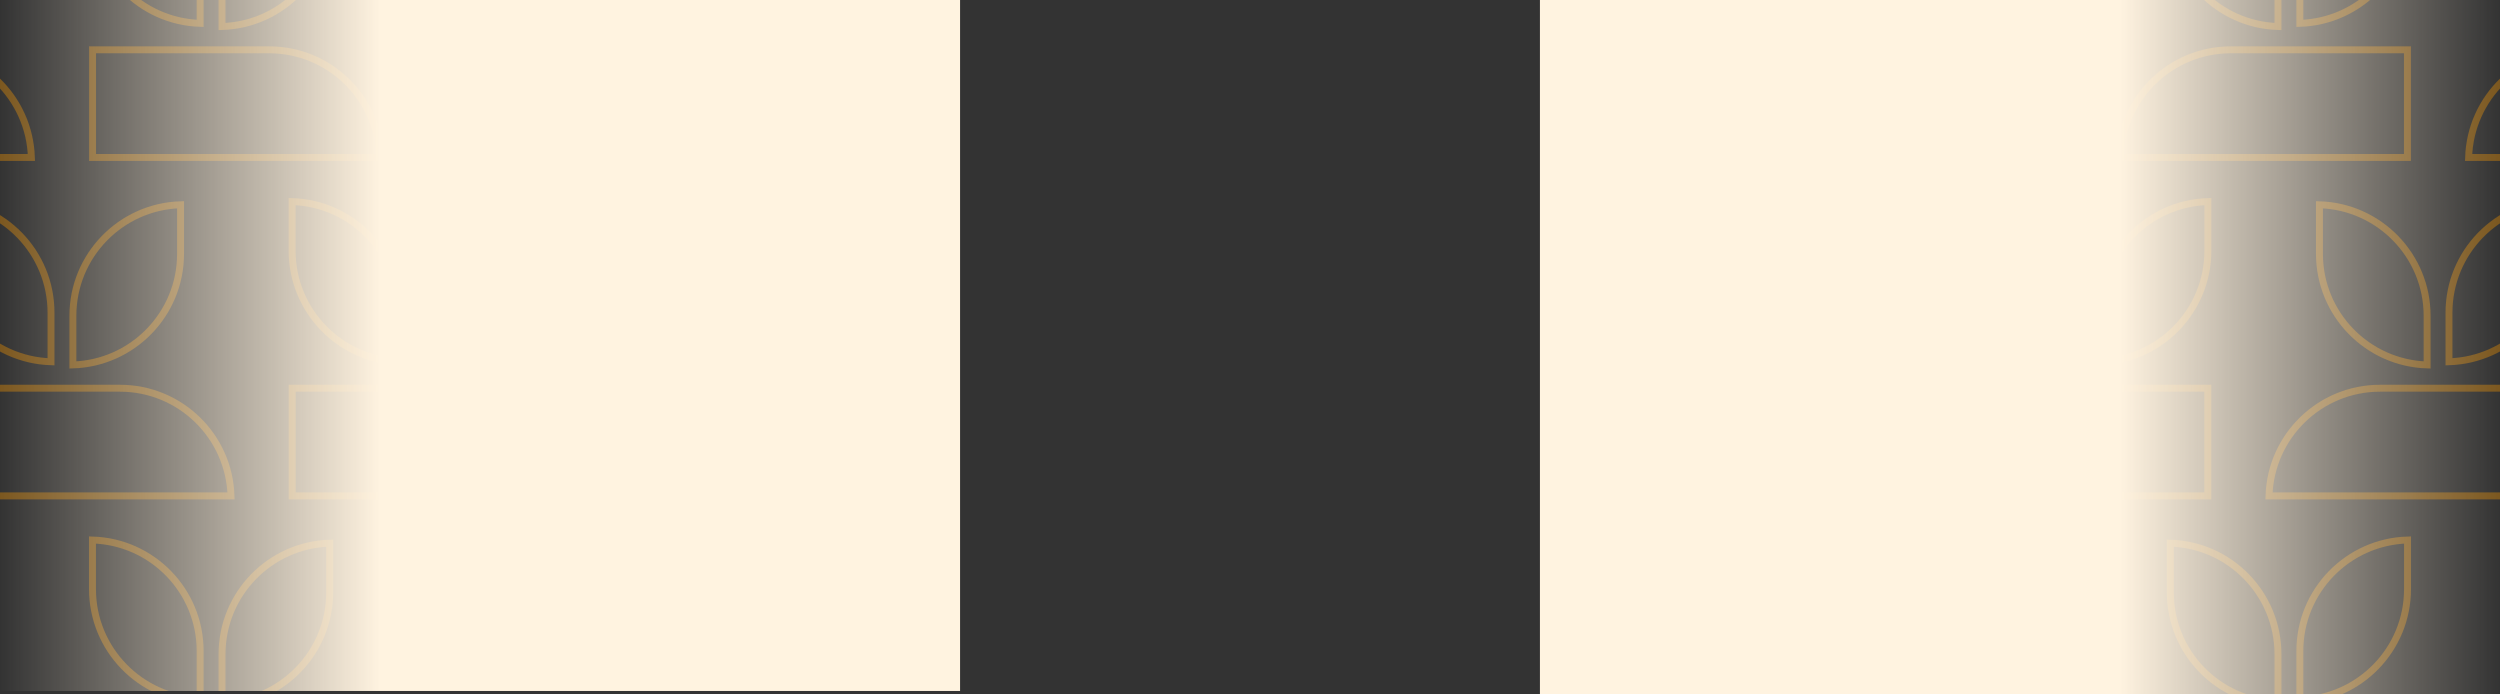 <svg width="1440" height="400" viewBox="0 0 1440 400" fill="none" xmlns="http://www.w3.org/2000/svg">
    <rect x="0" y="0" width="1440" height="400" fill="#333333" stroke="none"/>
    <g opacity="0.4" clip-path="url(#clip0_582_35185)">
    <path d="M103.996 117.937V146.223C103.996 180.931 76.391 209.154 41.98 210.21V181.925C41.98 147.256 69.546 118.994 103.996 117.937Z" stroke="#E58C00" stroke-width="4"/>
    <path d="M88.276 285.636H-10.096H-32.591V223.617H27.907H50.274H69.079C103.746 223.617 132.008 251.184 133.064 285.636H88.276Z" stroke="#E58C00" stroke-width="4"/>
    <path d="M29.381 180.097V208.382C-5.029 207.324 -32.635 179.061 -32.635 144.394V116.109C1.776 117.165 29.381 145.388 29.381 180.097Z" stroke="#E58C00" stroke-width="4"/>
    <path d="M304.887 117.935V146.221C304.887 180.929 277.283 209.152 242.872 210.208V181.923C242.872 147.254 270.438 118.992 304.887 117.935Z" stroke="#E58C00" stroke-width="4"/>
    <path d="M289.167 285.636H190.795H168.3V223.617H228.797H251.164H269.97C304.637 223.617 332.898 251.184 333.955 285.636H289.167Z" stroke="#E58C00" stroke-width="4"/>
    <path d="M230.272 180.097V208.382C195.862 207.324 168.257 179.061 168.257 144.394V116.109C202.668 117.165 230.272 145.388 230.272 180.097Z" stroke="#E58C00" stroke-width="4"/>
    <path d="M490.059 285.636H391.688H369.192V223.617H429.69H452.057H470.863C505.529 223.617 533.791 251.184 534.847 285.636H490.059Z" stroke="#E58C00" stroke-width="4"/>
    <path d="M431.164 180.097V208.382C396.754 207.324 369.148 179.061 369.148 144.394V116.109C403.559 117.165 431.164 145.388 431.164 180.097Z" stroke="#E58C00" stroke-width="4"/>
    <path d="M189.904 312.863V341.148C189.904 375.857 162.3 404.08 127.889 405.136V376.85C127.889 342.182 155.454 313.919 189.904 312.863Z" stroke="#E58C00" stroke-width="4"/>
    <path d="M115.288 375.022V403.308C80.878 402.25 53.273 373.987 53.273 339.32V311.035C87.683 312.091 115.288 340.314 115.288 375.022Z" stroke="#E58C00" stroke-width="4"/>
    <path d="M390.795 312.863V341.148C390.795 375.857 363.19 404.08 328.779 405.136V376.85C328.779 342.182 356.345 313.919 390.795 312.863Z" stroke="#E58C00" stroke-width="4"/>
    <path d="M316.179 375.022V403.308C281.769 402.25 254.164 373.987 254.164 339.32V311.035C288.575 312.091 316.179 340.314 316.179 375.022Z" stroke="#E58C00" stroke-width="4"/>
    <path d="M-26.709 90.708H-125.081H-147.576V28.689H-87.079H-64.712H-45.906C-11.239 28.689 17.022 56.256 18.079 90.708H-26.709Z" stroke="#E58C00" stroke-width="4"/>
    <path d="M189.904 -76.993V-48.707C189.904 -13.998 162.3 14.224 127.889 15.281V-13.005C127.889 -47.673 155.454 -75.936 189.904 -76.993Z" stroke="#E58C00" stroke-width="4"/>
    <path d="M174.182 90.708H75.811H53.315V28.689H113.813H136.18H154.986C189.652 28.689 217.914 56.256 218.97 90.708H174.182Z" stroke="#E58C00" stroke-width="4"/>
    <path d="M115.287 -14.831V13.454C80.877 12.396 53.272 -15.867 53.272 -50.533V-78.819C87.682 -77.763 115.287 -49.54 115.287 -14.831Z" stroke="#E58C00" stroke-width="4"/>
    <path d="M390.795 -76.993V-48.707C390.795 -13.998 363.19 14.224 328.779 15.281V-13.005C328.779 -47.673 356.345 -75.936 390.795 -76.993Z" stroke="#E58C00" stroke-width="4"/>
    <path d="M375.074 90.708H276.702H254.207V28.689H314.704H337.072H355.877C390.544 28.689 418.805 56.256 419.862 90.708H375.074Z" stroke="#E58C00" stroke-width="4"/>
    <path d="M316.179 -14.831V13.454C281.769 12.396 254.164 -15.867 254.164 -50.533V-78.819C288.575 -77.763 316.179 -49.54 316.179 -14.831Z" stroke="#E58C00" stroke-width="4"/>
    </g>
    <rect width="553" height="398" fill="url(#paint0_linear_582_35185)"/>
    <g opacity="0.4" clip-path="url(#clip1_582_35185)">
    <path d="M1336.01 117.937V146.223C1336.01 180.931 1363.61 209.154 1398.02 210.21V181.925C1398.02 147.256 1370.45 118.994 1336.01 117.937Z" stroke="#E58C00" stroke-width="4"/>
    <path d="M1351.73 285.636H1450.1H1472.59V223.617H1412.09H1389.73H1370.92C1336.25 223.617 1307.99 251.184 1306.94 285.636H1351.73Z" stroke="#E58C00" stroke-width="4"/>
    <path d="M1410.62 180.097V208.382C1445.03 207.324 1472.64 179.061 1472.64 144.394V116.109C1438.22 117.165 1410.62 145.388 1410.62 180.097Z" stroke="#E58C00" stroke-width="4"/>
    <path d="M1135.11 117.935V146.221C1135.11 180.929 1162.72 209.152 1197.13 210.208V181.923C1197.13 147.254 1169.56 118.992 1135.11 117.935Z" stroke="#E58C00" stroke-width="4"/>
    <path d="M1150.83 285.636H1249.21H1271.7V223.617H1211.2H1188.84H1170.03C1135.36 223.617 1107.1 251.184 1106.05 285.636H1150.83Z" stroke="#E58C00" stroke-width="4"/>
    <path d="M1209.73 180.097V208.382C1244.14 207.324 1271.74 179.061 1271.74 144.394V116.109C1237.33 117.165 1209.73 145.388 1209.73 180.097Z" stroke="#E58C00" stroke-width="4"/>
    <path d="M949.942 285.636H1048.31H1070.81V223.617H1010.31H987.944H969.138C934.472 223.617 906.21 251.184 905.154 285.636H949.942Z" stroke="#E58C00" stroke-width="4"/>
    <path d="M1008.84 180.097V208.382C1043.25 207.324 1070.85 179.061 1070.85 144.394V116.109C1036.44 117.165 1008.84 145.388 1008.84 180.097Z" stroke="#E58C00" stroke-width="4"/>
    <path d="M1250.1 312.863V341.148C1250.1 375.857 1277.7 404.08 1312.11 405.136V376.85C1312.11 342.182 1284.55 313.919 1250.1 312.863Z" stroke="#E58C00" stroke-width="4"/>
    <path d="M1324.71 375.022V403.308C1359.12 402.25 1386.73 373.987 1386.73 339.32V311.035C1352.32 312.091 1324.71 340.314 1324.71 375.022Z" stroke="#E58C00" stroke-width="4"/>
    <path d="M1049.21 312.863V341.148C1049.21 375.857 1076.81 404.08 1111.22 405.136V376.85C1111.22 342.182 1083.66 313.919 1049.21 312.863Z" stroke="#E58C00" stroke-width="4"/>
    <path d="M1123.82 375.022V403.308C1158.23 402.25 1185.84 373.987 1185.84 339.32V311.035C1151.43 312.091 1123.82 340.314 1123.82 375.022Z" stroke="#E58C00" stroke-width="4"/>
    <path d="M1466.71 90.708H1565.08H1587.58V28.689H1527.08H1504.71H1485.91C1451.24 28.689 1422.98 56.256 1421.92 90.708H1466.71Z" stroke="#E58C00" stroke-width="4"/>
    <path d="M1250.1 -76.993V-48.707C1250.1 -13.998 1277.7 14.224 1312.11 15.281V-13.005C1312.11 -47.673 1284.55 -75.936 1250.1 -76.993Z" stroke="#E58C00" stroke-width="4"/>
    <path d="M1265.82 90.708H1364.19H1386.68V28.689H1326.19H1303.82H1285.01C1250.35 28.689 1222.09 56.256 1221.03 90.708H1265.82Z" stroke="#E58C00" stroke-width="4"/>
    <path d="M1324.71 -14.831V13.454C1359.12 12.396 1386.73 -15.867 1386.73 -50.533V-78.819C1352.32 -77.763 1324.71 -49.54 1324.71 -14.831Z" stroke="#E58C00" stroke-width="4"/>
    <path d="M1049.21 -76.993V-48.707C1049.21 -13.998 1076.81 14.224 1111.22 15.281V-13.005C1111.22 -47.673 1083.66 -75.936 1049.21 -76.993Z" stroke="#E58C00" stroke-width="4"/>
    <path d="M1064.93 90.708H1163.3H1185.79V28.689H1125.3H1102.93H1084.12C1049.46 28.689 1021.19 56.256 1020.14 90.708H1064.93Z" stroke="#E58C00" stroke-width="4"/>
    <path d="M1123.82 -14.831V13.454C1158.23 12.396 1185.84 -15.867 1185.84 -50.533V-78.819C1151.43 -77.763 1123.82 -49.54 1123.82 -14.831Z" stroke="#E58C00" stroke-width="4"/>
    </g>
    <rect width="553" height="400" transform="matrix(-1 0 0 1 1440 0)" fill="url(#paint1_linear_582_35185)"/>
    <defs>
    <linearGradient id="paint0_linear_582_35185" x1="553" y1="199" x2="-4.5485e-06" y2="199" gradientUnits="userSpaceOnUse">
    <stop offset="0.604" stop-color="#FFF3E0"/>
    <stop offset="1" stop-color="#FFF3E0" stop-opacity="0"/>
    </linearGradient>
    <linearGradient id="paint1_linear_582_35185" x1="553" y1="200" x2="-4.5485e-06" y2="200" gradientUnits="userSpaceOnUse">
    <stop offset="0.604" stop-color="#FFF3E0"/>
    <stop offset="1" stop-color="#FFF3E0" stop-opacity="0"/>
    </linearGradient>
    <clipPath id="clip0_582_35185">
    <rect width="380" height="398" fill="white"/>
    </clipPath>
    <clipPath id="clip1_582_35185">
    <rect width="380" height="400" fill="white" transform="matrix(-1 0 0 1 1440 0)"/>
    </clipPath>
    </defs>
    </svg>
    